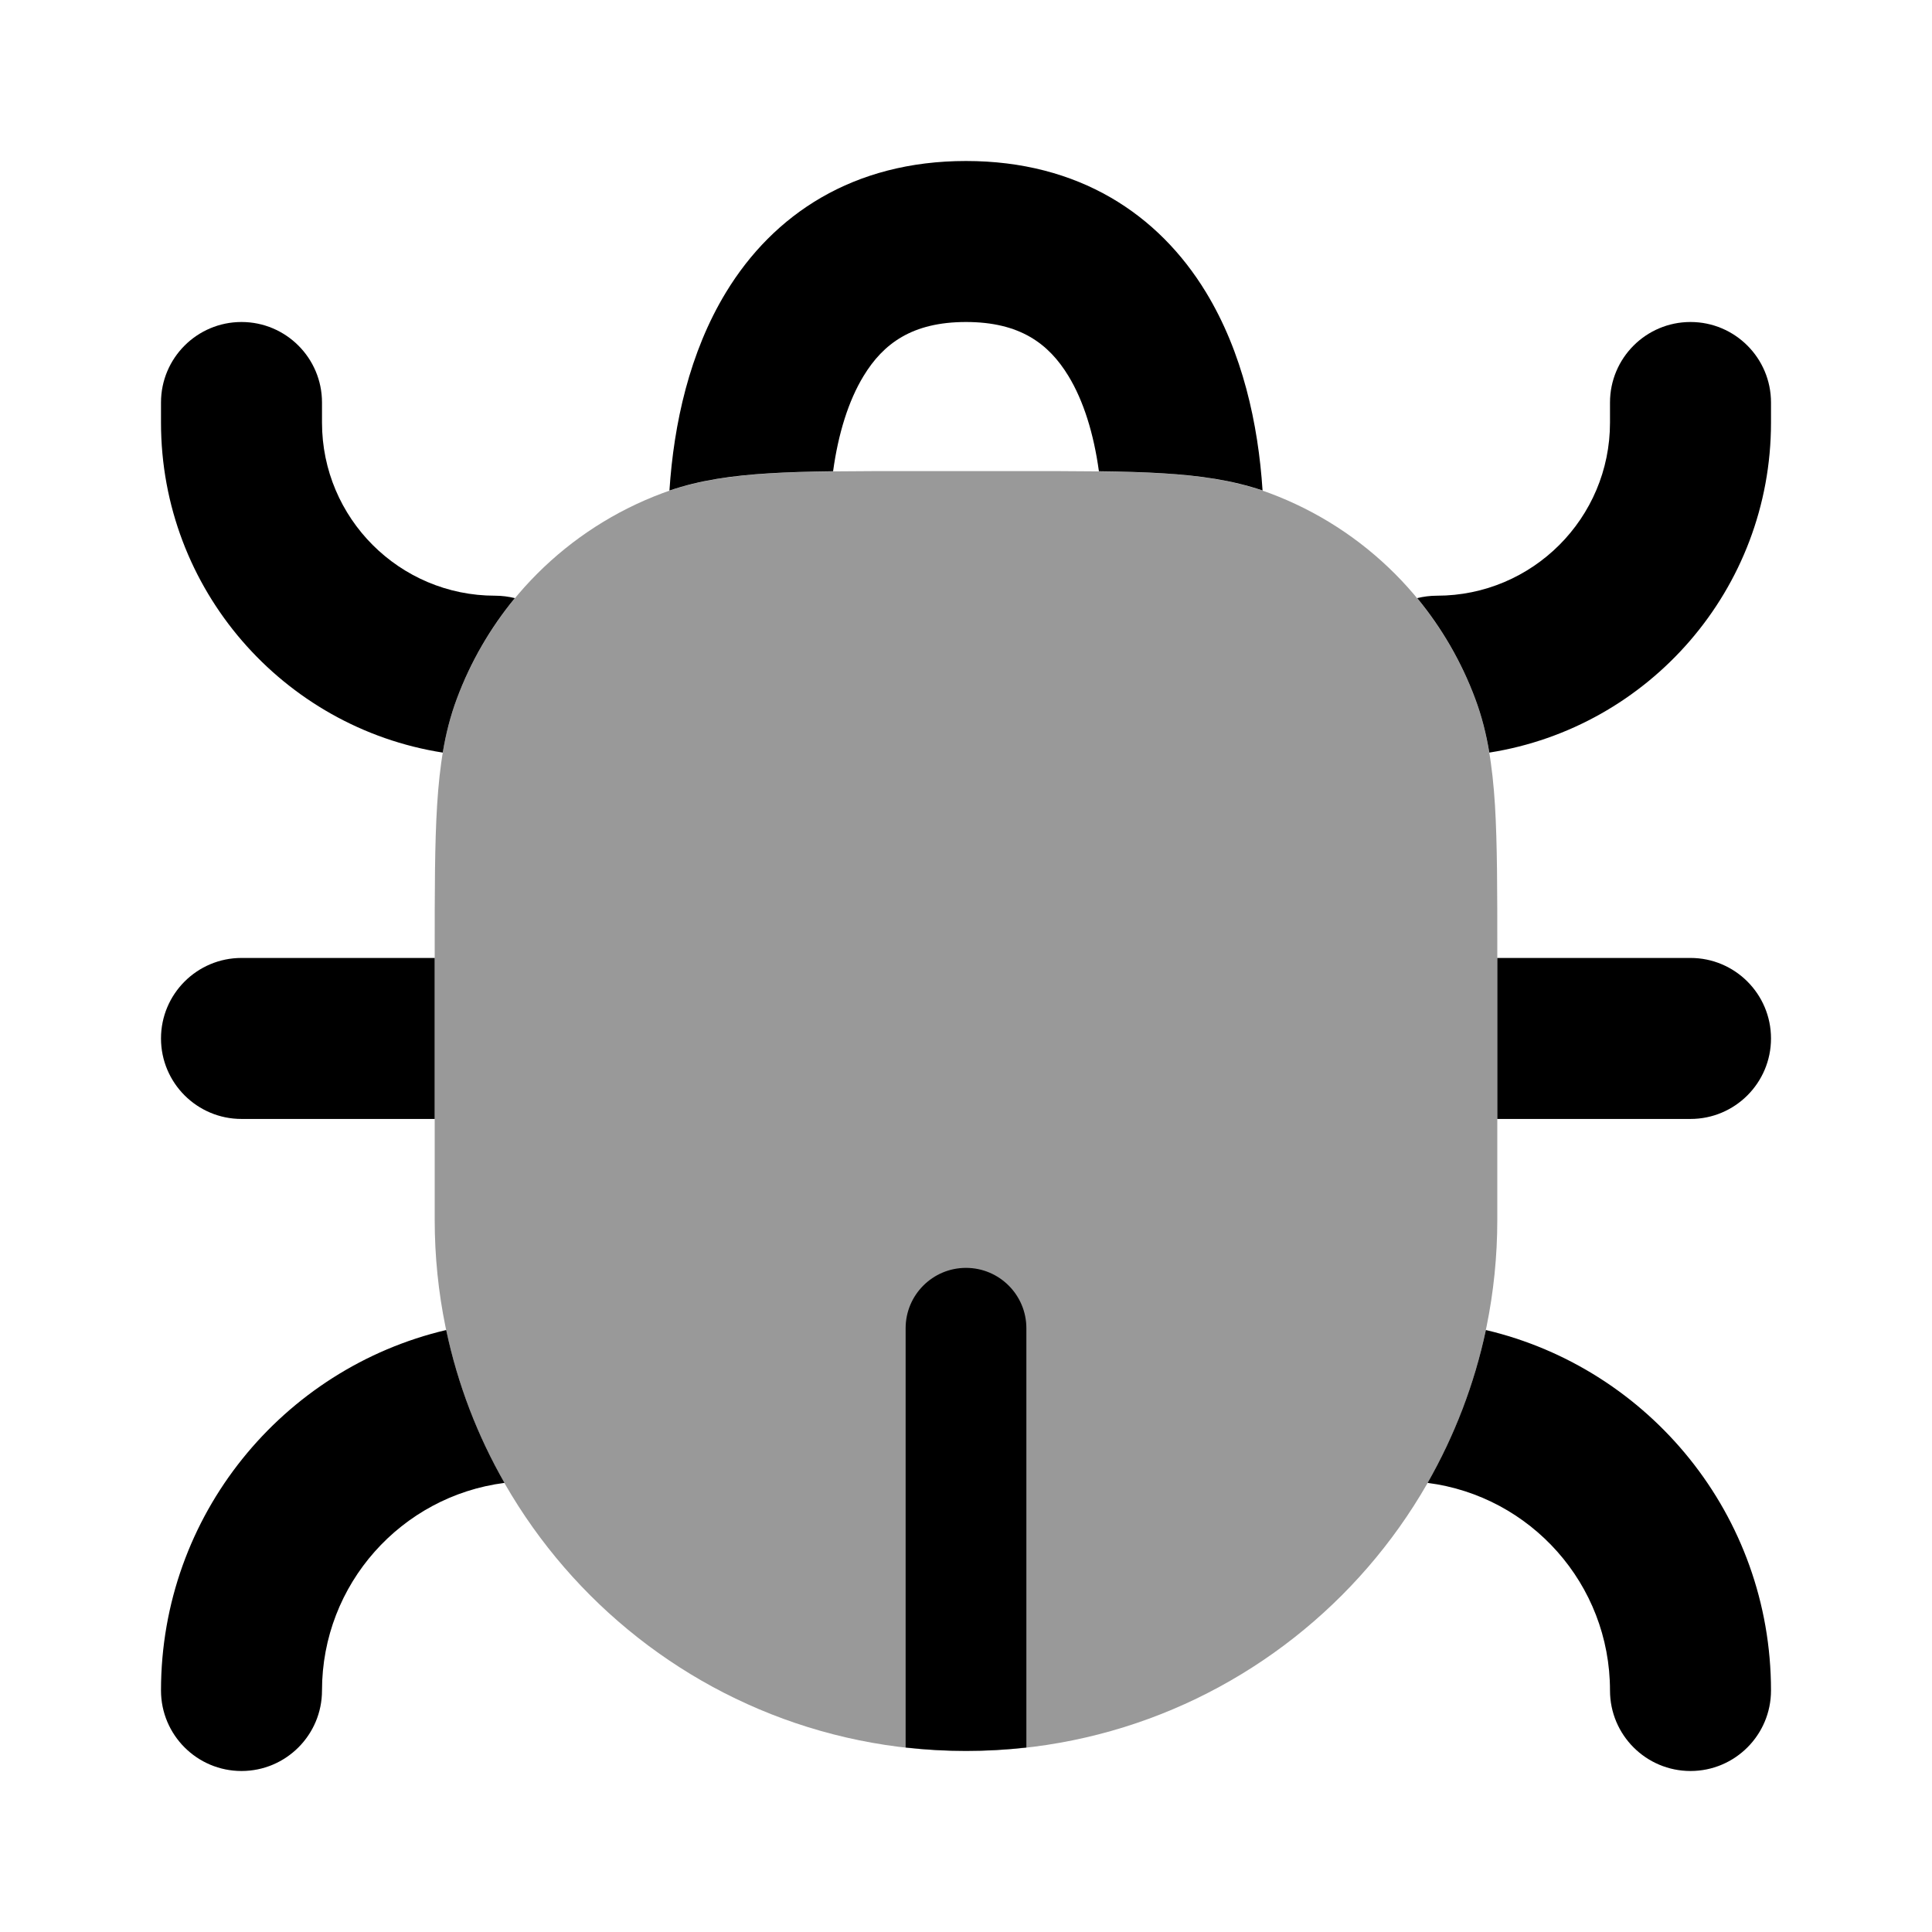 <svg width="24" height="24" viewBox="0 0 24 24" xmlns="http://www.w3.org/2000/svg">
<path opacity="0.4" d="M14.451 5.881C14.943 5.912 15.368 5.976 15.771 6.126C16.953 6.567 17.885 7.499 18.326 8.681C18.476 9.084 18.54 9.509 18.571 10.001C18.6 10.481 18.6 11.072 18.6 11.813L18.6 15.152C18.6 18.797 15.646 21.752 12 21.752C8.355 21.752 5.4 18.797 5.4 15.152V11.813C5.4 11.072 5.4 10.481 5.43 10.001C5.461 9.509 5.524 9.084 5.675 8.681C6.116 7.499 7.048 6.567 8.23 6.126C8.633 5.976 9.058 5.912 9.55 5.881C10.03 5.852 10.621 5.852 11.362 5.852H11.362H12.639C13.38 5.852 13.971 5.852 14.451 5.881Z" fill="currentColor"/>
<path d="M12.75 21.708C12.504 21.736 12.254 21.75 12 21.75C11.747 21.75 11.496 21.736 11.25 21.708V16.5C11.25 16.086 11.586 15.75 12 15.75C12.414 15.75 12.75 16.086 12.75 16.5V21.708Z" fill="currentColor"/>
<path d="M10.349 5.854C10.413 5.387 10.54 4.978 10.728 4.67C10.972 4.269 11.331 4 12 4C12.669 4 13.028 4.269 13.272 4.67C13.46 4.978 13.587 5.387 13.651 5.854C13.948 5.858 14.213 5.865 14.451 5.88C14.907 5.908 15.307 5.965 15.684 6.093C15.63 5.264 15.435 4.376 14.98 3.629C14.392 2.663 13.401 2 12 2C10.599 2 9.608 2.663 9.02 3.629C8.565 4.376 8.37 5.265 8.316 6.094C8.693 5.965 9.093 5.908 9.55 5.88C9.787 5.865 10.052 5.858 10.349 5.854Z" fill="currentColor"/>
<path d="M6.396 7.43C6.317 7.411 6.235 7.4 6.15 7.4C4.963 7.4 4 6.437 4 5.25V5C4 4.448 3.552 4 3 4C2.448 4 2 4.448 2 5V5.25C2 7.321 3.517 9.038 5.5 9.349C5.539 9.115 5.595 8.894 5.675 8.68C5.846 8.221 6.091 7.8 6.396 7.43Z" fill="currentColor"/>
<path d="M5.4 11.9H3C2.448 11.9 2 12.348 2 12.9C2 13.452 2.448 13.9 3 13.9H5.4V11.9Z" fill="currentColor"/>
<path d="M5.543 16.522C3.512 17 2 18.823 2 21C2 21.552 2.448 22 3 22C3.552 22 4 21.552 4 21C4 19.677 4.988 18.585 6.267 18.421C5.933 17.838 5.686 17.199 5.543 16.522Z" fill="currentColor"/>
<path d="M17.734 18.421C19.012 18.585 20 19.677 20 21C20 21.552 20.448 22 21 22C21.552 22 22 21.552 22 21C22 18.823 20.488 17 18.458 16.522C18.314 17.199 18.067 17.838 17.734 18.421Z" fill="currentColor"/>
<path d="M18.6 13.9H21C21.552 13.9 22 13.452 22 12.9C22 12.348 21.552 11.9 21 11.9H18.6L18.6 13.9Z" fill="currentColor"/>
<path d="M18.501 9.349C20.483 9.037 22 7.321 22 5.25V5C22 4.448 21.552 4 21 4C20.448 4 20 4.448 20 5V5.25C20 6.437 19.037 7.4 17.85 7.4C17.765 7.4 17.683 7.411 17.605 7.43C17.91 7.8 18.155 8.221 18.326 8.68C18.406 8.894 18.462 9.115 18.501 9.349Z" fill="currentColor"/>
</svg>
